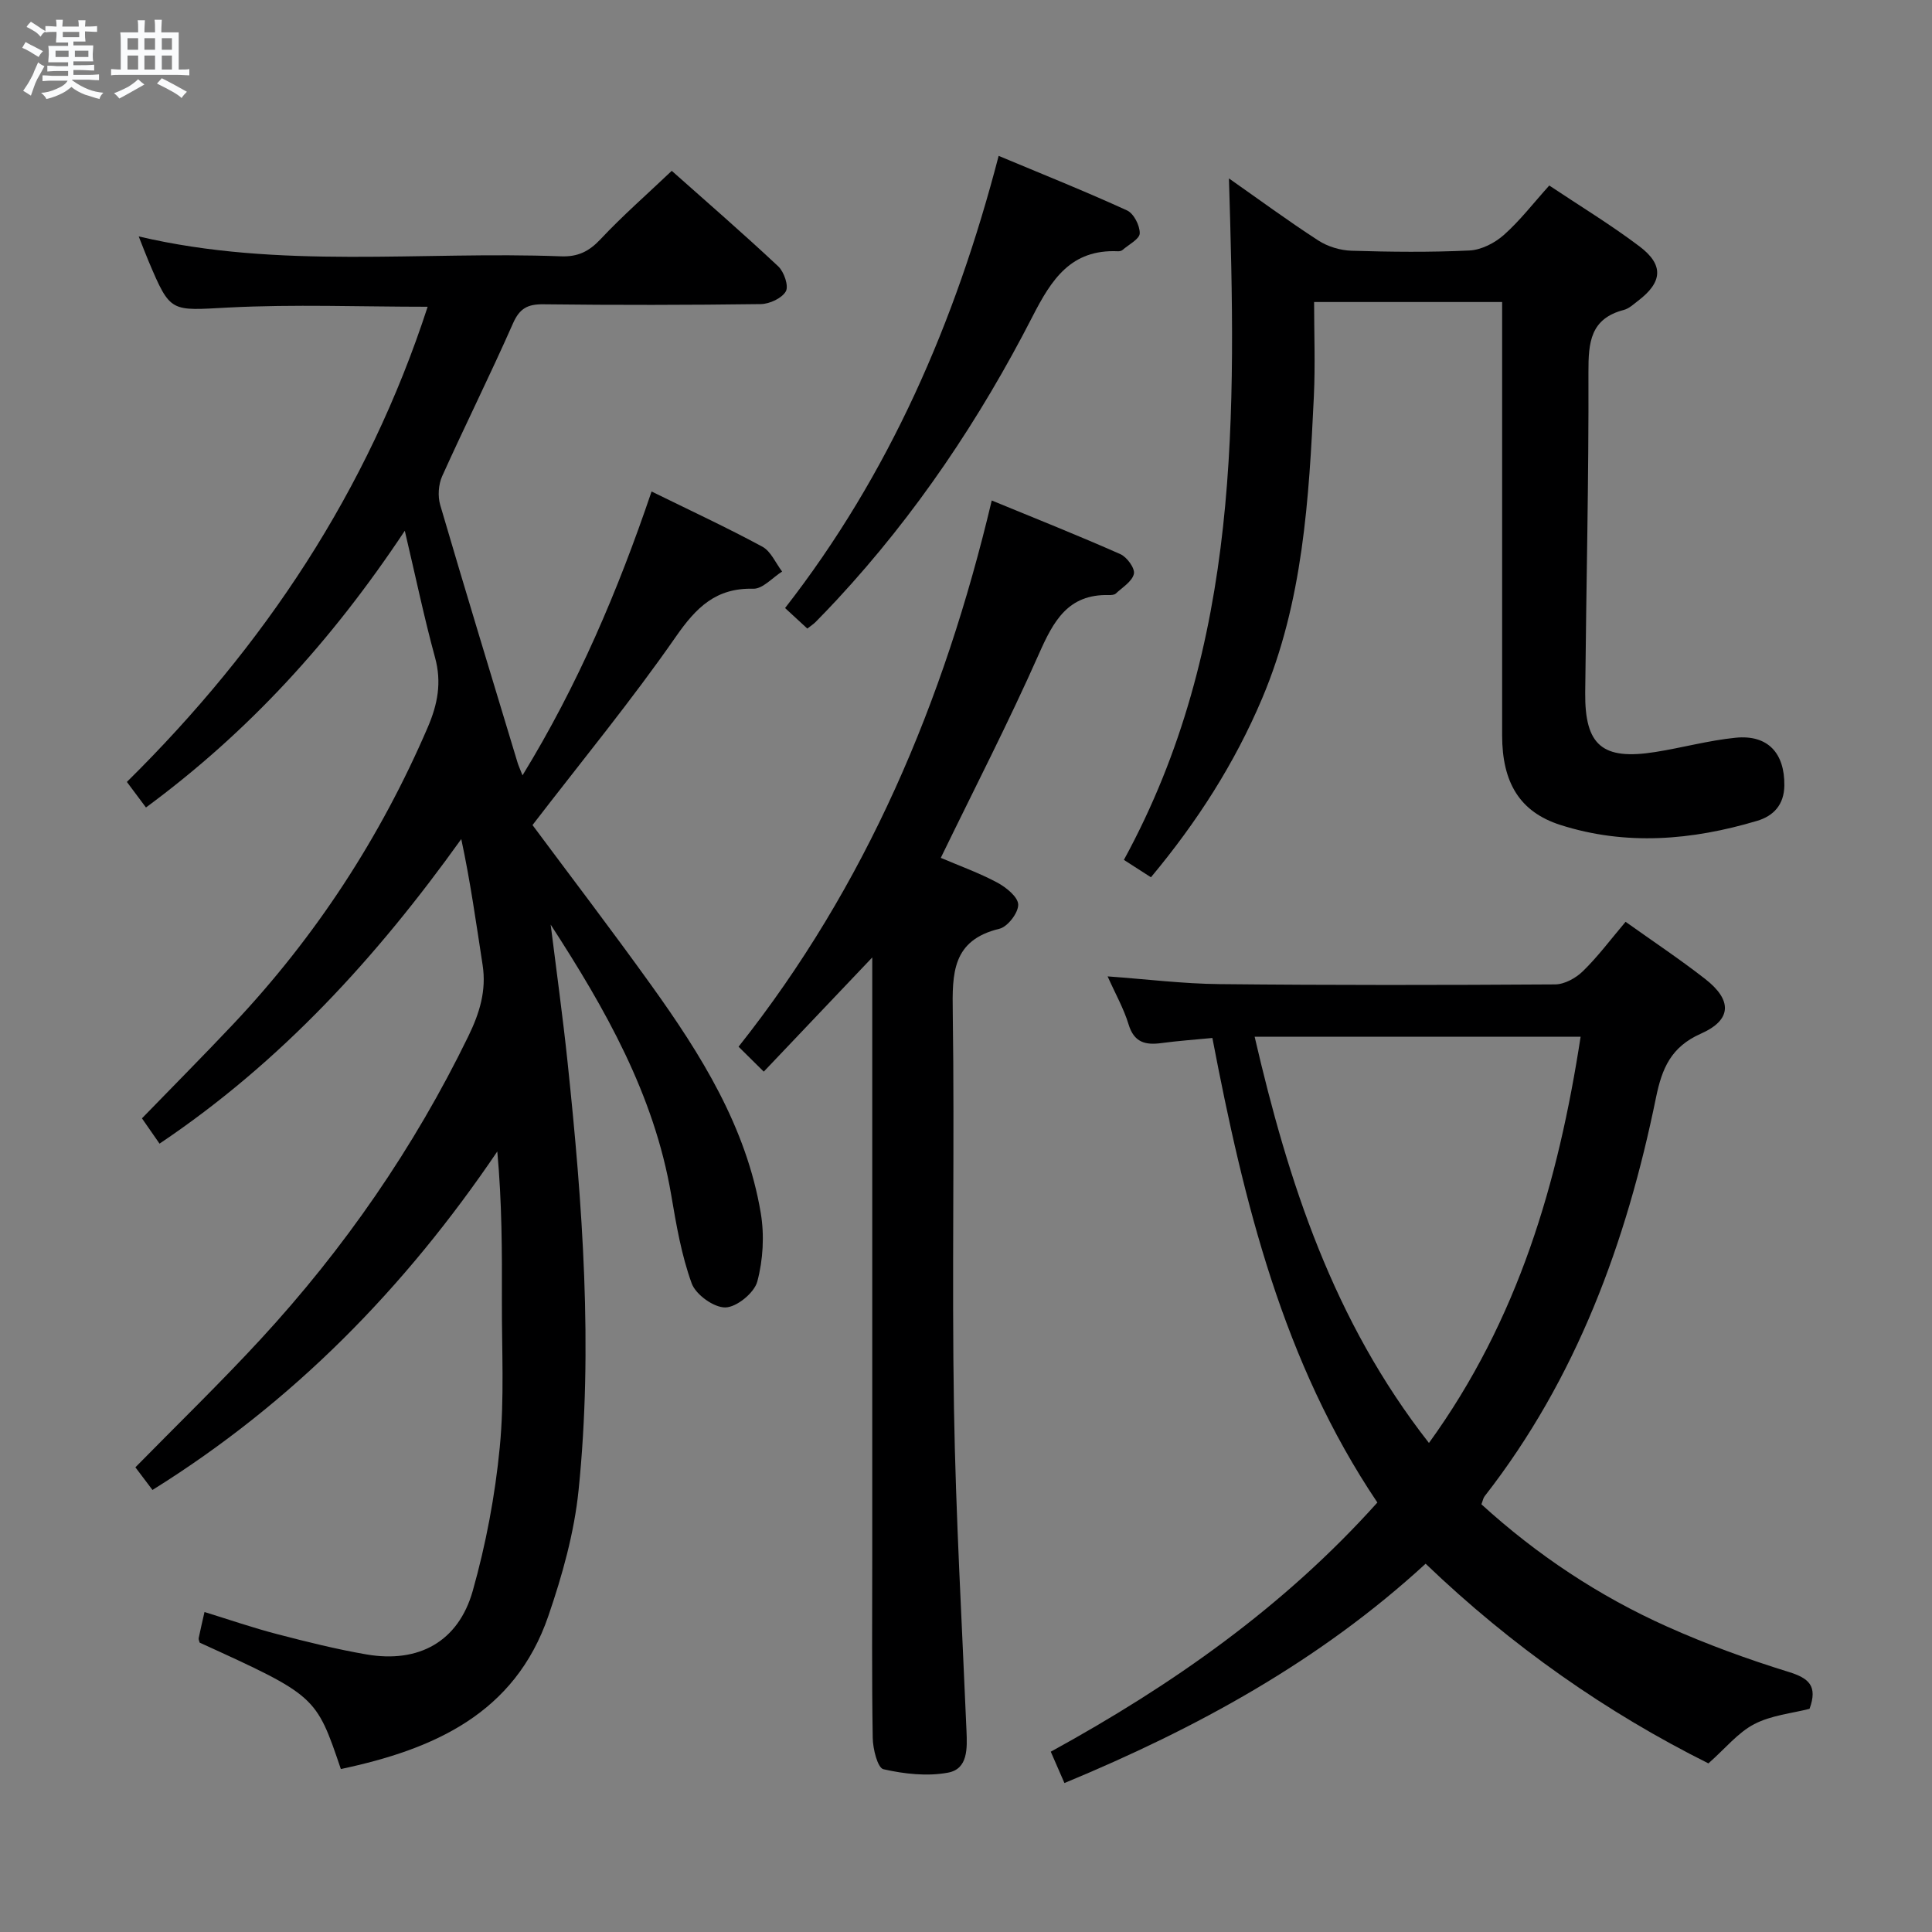 <svg enable-background="new 0 0 400 400" viewBox="0 0 400 400" xmlns="http://www.w3.org/2000/svg"><rect x="0" y="0" width="400" height="400" fill="#808080" stroke="none"/><path d="m6.8 9.5c.6.3 1.3.7 2.1 1.1-.4.4-.7.8-.9 1.2-.7-.4-1.3-.8-1.8-1.1s-1.1-.6-1.6-.8c.2-.4.5-.8.7-1.2.4.2.8.5 1.5.8zm.9 6.9c-.3.6-.5 1.1-.7 1.7s-.4 1.1-.6 1.7c-.6-.4-1.1-.7-1.6-1 .7-1 1.2-1.8 1.5-2.4.3-.5.6-1.1.8-1.7.3-.6.5-1.2.8-1.8.3.3.8.6 1.3.8-.7 1.3-1.2 2.2-1.5 2.7zm.1-11c.4.3 1 .7 1.7 1.1-.5.2-.8.6-1.1 1.1-.5-.6-1-1-1.4-1.2s-.9-.6-1.5-.8c.2-.4.5-.7.9-1.1.5.3.9.6 1.4.9zm10.5 13.1c1 .4 2 .6 3.1.7-.4.4-.7.8-.8 1.3-.9-.2-1.9-.6-3-.9-1-.4-2-.9-2.8-1.6-.5.4-1.1.9-1.9 1.3s-1.9.9-3.3 1.2c-.1-.3-.5-.8-1.1-1.3 1 0 2.1-.3 3.2-.8 1.2-.5 1.9-1 2.3-1.7h-3.2c-.4 0-1 0-2 .1v-1.2c1 0 1.7.1 2 .1h3.3v-1h-2.3c-.2 0-.9 0-2 .1v-1.2c1.2 0 1.9.1 2 .1h2.3v-.8h-4.1c0-.7.1-1.2.1-1.6 0-.5 0-1.1-.1-1.8h4.1v-.7h-2.5c0-.6.1-1.1.1-1.6v-.6h-.5c-.4 0-1 0-1.8.1v-1.3c1.2 0 1.9.1 2.1.1h.2c0-.3 0-.8-.1-1.4h1.4c0 .6-.1 1-.1 1.4h3.4c0-.4 0-.8-.1-1.3h1.5c0 .4-.1.9-.1 1.3.7 0 1.5 0 2.5-.1v1.2c-1 0-1.8-.1-2.5-.1v.6c0 .3 0 .8.1 1.5h-2.5v.8h4.1c0 .7-.1 1.3-.1 1.8s0 1 .1 1.5h-4.1v.8h1.4c.8 0 1.8 0 2.9-.1v1.2c-1 0-1.9-.1-2.8-.1h-1.5v1h3.2c.3 0 1 0 2.1-.1v1.2c-1.1 0-1.8-.1-2.1-.1h-3.4l-.1.1c1.4 1 2.4 1.5 3.4 1.9zm-4.1-6.7v-1.3h-2.7v1.3zm2.2-4.1v-1.1h-3.4v1.1zm1.9 4.1v-1.3h-2.8v1.3z" fill="#fafbfc"/><path d="m37 6.7v2.3 5.4c1 0 1.8 0 2.2-.1v1.3c-.6 0-1.5-.1-2.5-.1h-11.9c-.7 0-1.3 0-1.8.1v-1.3c.5 0 1.1.1 2 .1v-5.2c0-1 0-1.8-.1-2.5h3.7c0-1.3 0-2.1-.1-2.5h1.5c0 .4-.1 1.3-.1 2.5h2.2c0-1.2 0-2.1-.1-2.6h1.5c0 .4-.1 1.3-.1 2.6zm-12.3 13.7c-.3-.4-.7-.8-1.1-1.1 1.1-.4 2.1-.9 2.9-1.3.8-.5 1.5-1 2.1-1.6.4.4.9.8 1.3 1.1-2.5 1.4-4.2 2.4-5.2 2.9zm3.9-10.1v-2.4h-2.2v2.4zm0 4.1v-2.9h-2.2v2.9zm3.5-4.1v-2.4h-2.2v2.4zm0 4.1v-2.9h-2.2v2.9zm.4 2.9 1-1.1c.6.3 1.4.7 2.5 1.3s2 1.1 2.7 1.5c-.4.4-.8.8-1.1 1.3-.8-.8-2.5-1.7-5.1-3zm3.1-7v-2.4h-2.1v2.4zm0 4.1v-2.9h-2.1v2.9z" fill="#fafbfc"/><g fill="#000001"><path d="m31.57 308.48c-1.23-1.62-2.4-3.18-3.54-4.69 8.73-8.89 17.56-17.45 25.89-26.47 17.36-18.82 31.8-39.69 43.04-62.77 2.33-4.79 3.78-9.44 2.96-14.76-1.33-8.62-2.53-17.25-4.42-26.07-17.5 24.44-37.29 46.15-62.47 63.06-1.36-1.95-2.55-3.68-3.64-5.24 6.45-6.65 12.76-13 18.9-19.51 17.06-18.1 30.45-38.6 40.28-61.47 2.05-4.77 2.91-9.28 1.5-14.43-2.24-8.19-3.97-16.52-6.26-26.24-15.2 22.9-32.42 41.68-53.59 57.29-1.24-1.66-2.48-3.32-3.95-5.29 28.46-28.11 49.88-60.31 62.27-98.38-14.01 0-27.64-.54-41.22.16-12.01.62-11.98 1.24-16.55-9.57-.64-1.51-1.21-3.04-2.05-5.15 29.24 6.88 58.44 3.01 87.43 4.12 3.49.13 5.79-1 8.17-3.53 4.55-4.85 9.58-9.25 14.76-14.17 7.05 6.27 14.69 12.88 22.05 19.78 1.2 1.13 2.2 4.05 1.57 5.17-.81 1.43-3.36 2.61-5.18 2.64-15 .2-30 .22-44.99.04-3.27-.04-4.94.82-6.32 3.95-4.69 10.63-9.89 21.05-14.67 31.65-.77 1.72-.93 4.14-.4 5.95 5.22 17.82 10.65 35.58 16.02 53.36.18.6.46 1.18 1.02 2.62 11.49-18.76 19.73-38.17 26.72-58.77 7.92 3.89 15.54 7.43 22.93 11.42 1.78.96 2.76 3.4 4.1 5.15-1.99 1.25-4.01 3.61-5.96 3.56-7.76-.2-11.83 3.88-16.04 9.93-9.17 13.2-19.42 25.66-29.68 39 7.75 10.43 16.33 21.66 24.57 33.14 10.32 14.38 19.7 29.36 22.69 47.2.77 4.6.48 9.68-.72 14.17-.63 2.34-4.26 5.31-6.59 5.36-2.38.06-6.14-2.64-6.99-4.97-2.13-5.86-3.2-12.16-4.25-18.35-3.52-20.74-13.66-38.53-24.95-55.94 1.18 9.49 2.5 18.97 3.5 28.48 3.1 29.48 5.3 59.03 2.28 88.61-.9 8.82-3.37 17.63-6.26 26.05-6.96 20.28-23.81 27.63-42.96 31.69-5.15-15.18-5.15-15.18-29.23-26.17-.08-.32-.26-.66-.2-.95.33-1.62.71-3.23 1.2-5.39 5.09 1.57 10.04 3.28 15.09 4.59 6.1 1.59 12.24 3.12 18.44 4.19 10.8 1.86 19.03-2.62 22.01-13.17 2.73-9.67 4.62-19.71 5.59-29.71.98-10.08.4-20.31.44-30.47.04-10.13.01-20.27-.95-30.78-19.15 28.29-42.29 51.94-71.39 70.08z"/><path d="m336.56 190.85c5.71 4.07 11.26 7.76 16.5 11.85 5.6 4.37 5.52 8.46-.89 11.3-6.21 2.75-8.07 7.17-9.32 13.27-6.11 29.92-16.44 58.12-35.48 82.52-.29.37-.36.9-.66 1.66 11.48 10.46 24.3 18.99 38.47 25.33 8.15 3.65 16.6 6.73 25.13 9.37 4.2 1.3 6.06 2.89 4.34 7.64-3.64.94-7.92 1.33-11.45 3.17-3.37 1.75-5.96 5.01-9.49 8.13-20.99-10.47-40.74-24.25-58.55-41.34-21.96 20.18-47.37 34.05-74.78 45.41-.96-2.19-1.85-4.25-2.83-6.49 25.22-13.83 48.23-29.97 67.62-51.59-19.57-29.08-27.63-62.09-34.16-96.18-3.72.36-7.15.6-10.56 1.06-3.32.45-5.66-.13-6.79-3.87-1-3.29-2.74-6.35-4.34-9.94 8.08.58 15.63 1.53 23.19 1.6 23.15.24 46.3.21 69.45.06 1.96-.01 4.32-1.31 5.78-2.75 3.08-3 5.68-6.5 8.82-10.21zm-40.71 107.9c18.53-25.6 26.76-53.96 31.4-84.11-22.9 0-44.83 0-67.49 0 6.98 30.14 16.26 58.78 36.09 84.11z"/><path d="m254.44 36.94c6.25 4.38 12.25 8.8 18.5 12.85 1.94 1.26 4.52 2.04 6.84 2.12 8.15.25 16.33.34 24.47-.05 2.45-.12 5.23-1.55 7.11-3.22 3.33-2.95 6.08-6.55 9.4-10.23 6.37 4.25 12.76 8.13 18.69 12.61 5.08 3.84 4.75 7.41-.31 11.26-.92.7-1.86 1.6-2.92 1.88-6.95 1.8-7.37 6.71-7.35 12.87.08 22.13-.46 44.26-.67 66.4-.1 10.92 3.57 14 14.49 12.27 5.57-.88 11.05-2.4 16.64-2.96 6.68-.67 10.18 3.18 10.1 9.89-.05 3.99-2.24 6.31-5.65 7.32-13.47 4.02-27.12 5.19-40.71.85-8.43-2.7-12.06-8.77-12.07-18.54-.01-28 0-55.98 0-83.96 0-1.81 0-3.62 0-5.77-12.76 0-25.18 0-38.93 0 0 6.44.26 13.01-.05 19.55-1.01 21.26-2.24 42.49-10.7 62.5-5.68 13.43-13.43 25.54-23.03 37.05-1.91-1.23-3.66-2.35-5.6-3.6 24.29-44.47 23.21-92.51 21.75-141.09z"/><path d="m180.59 198.23c-8.2 8.63-15.28 16.09-22.46 23.64-1.91-1.89-3.49-3.45-5.22-5.16 26.43-33.33 42.54-71.42 52.42-113.09 9.06 3.73 17.92 7.25 26.63 11.11 1.36.6 3.06 2.94 2.8 4.08-.35 1.57-2.37 2.79-3.75 4.08-.31.29-.96.32-1.44.31-8.45-.22-11.46 5.39-14.46 12.16-6.25 14.11-13.34 27.86-20.33 42.25 3.91 1.67 7.93 3.11 11.66 5.1 1.85.99 4.33 2.98 4.37 4.57.04 1.7-2.18 4.6-3.89 5.01-9.81 2.36-9.78 9.24-9.66 17.35.39 27.31-.2 54.63.25 81.94.37 22.26 1.66 44.51 2.59 66.76.15 3.62.34 7.9-3.83 8.67-4.3.8-9.05.27-13.36-.71-1.21-.27-2.19-4.21-2.22-6.48-.21-12.49-.1-24.98-.1-37.47 0-38.97 0-77.95 0-116.92 0-1.97 0-3.91 0-7.2z"/><path d="m167.15 130.14c-1.43-1.31-2.75-2.54-4.61-4.25 21.57-27.69 35.26-59.16 44.22-93.62 9.35 3.91 18.07 7.4 26.59 11.3 1.39.64 2.66 3.14 2.62 4.75-.03 1.17-2.27 2.31-3.56 3.43-.23.2-.63.29-.95.27-9.73-.44-13.75 5.81-17.71 13.55-10.89 21.23-24.13 40.97-40.42 58.54-1.47 1.59-2.97 3.14-4.49 4.69-.45.44-.99.79-1.69 1.34z"/></g></svg>